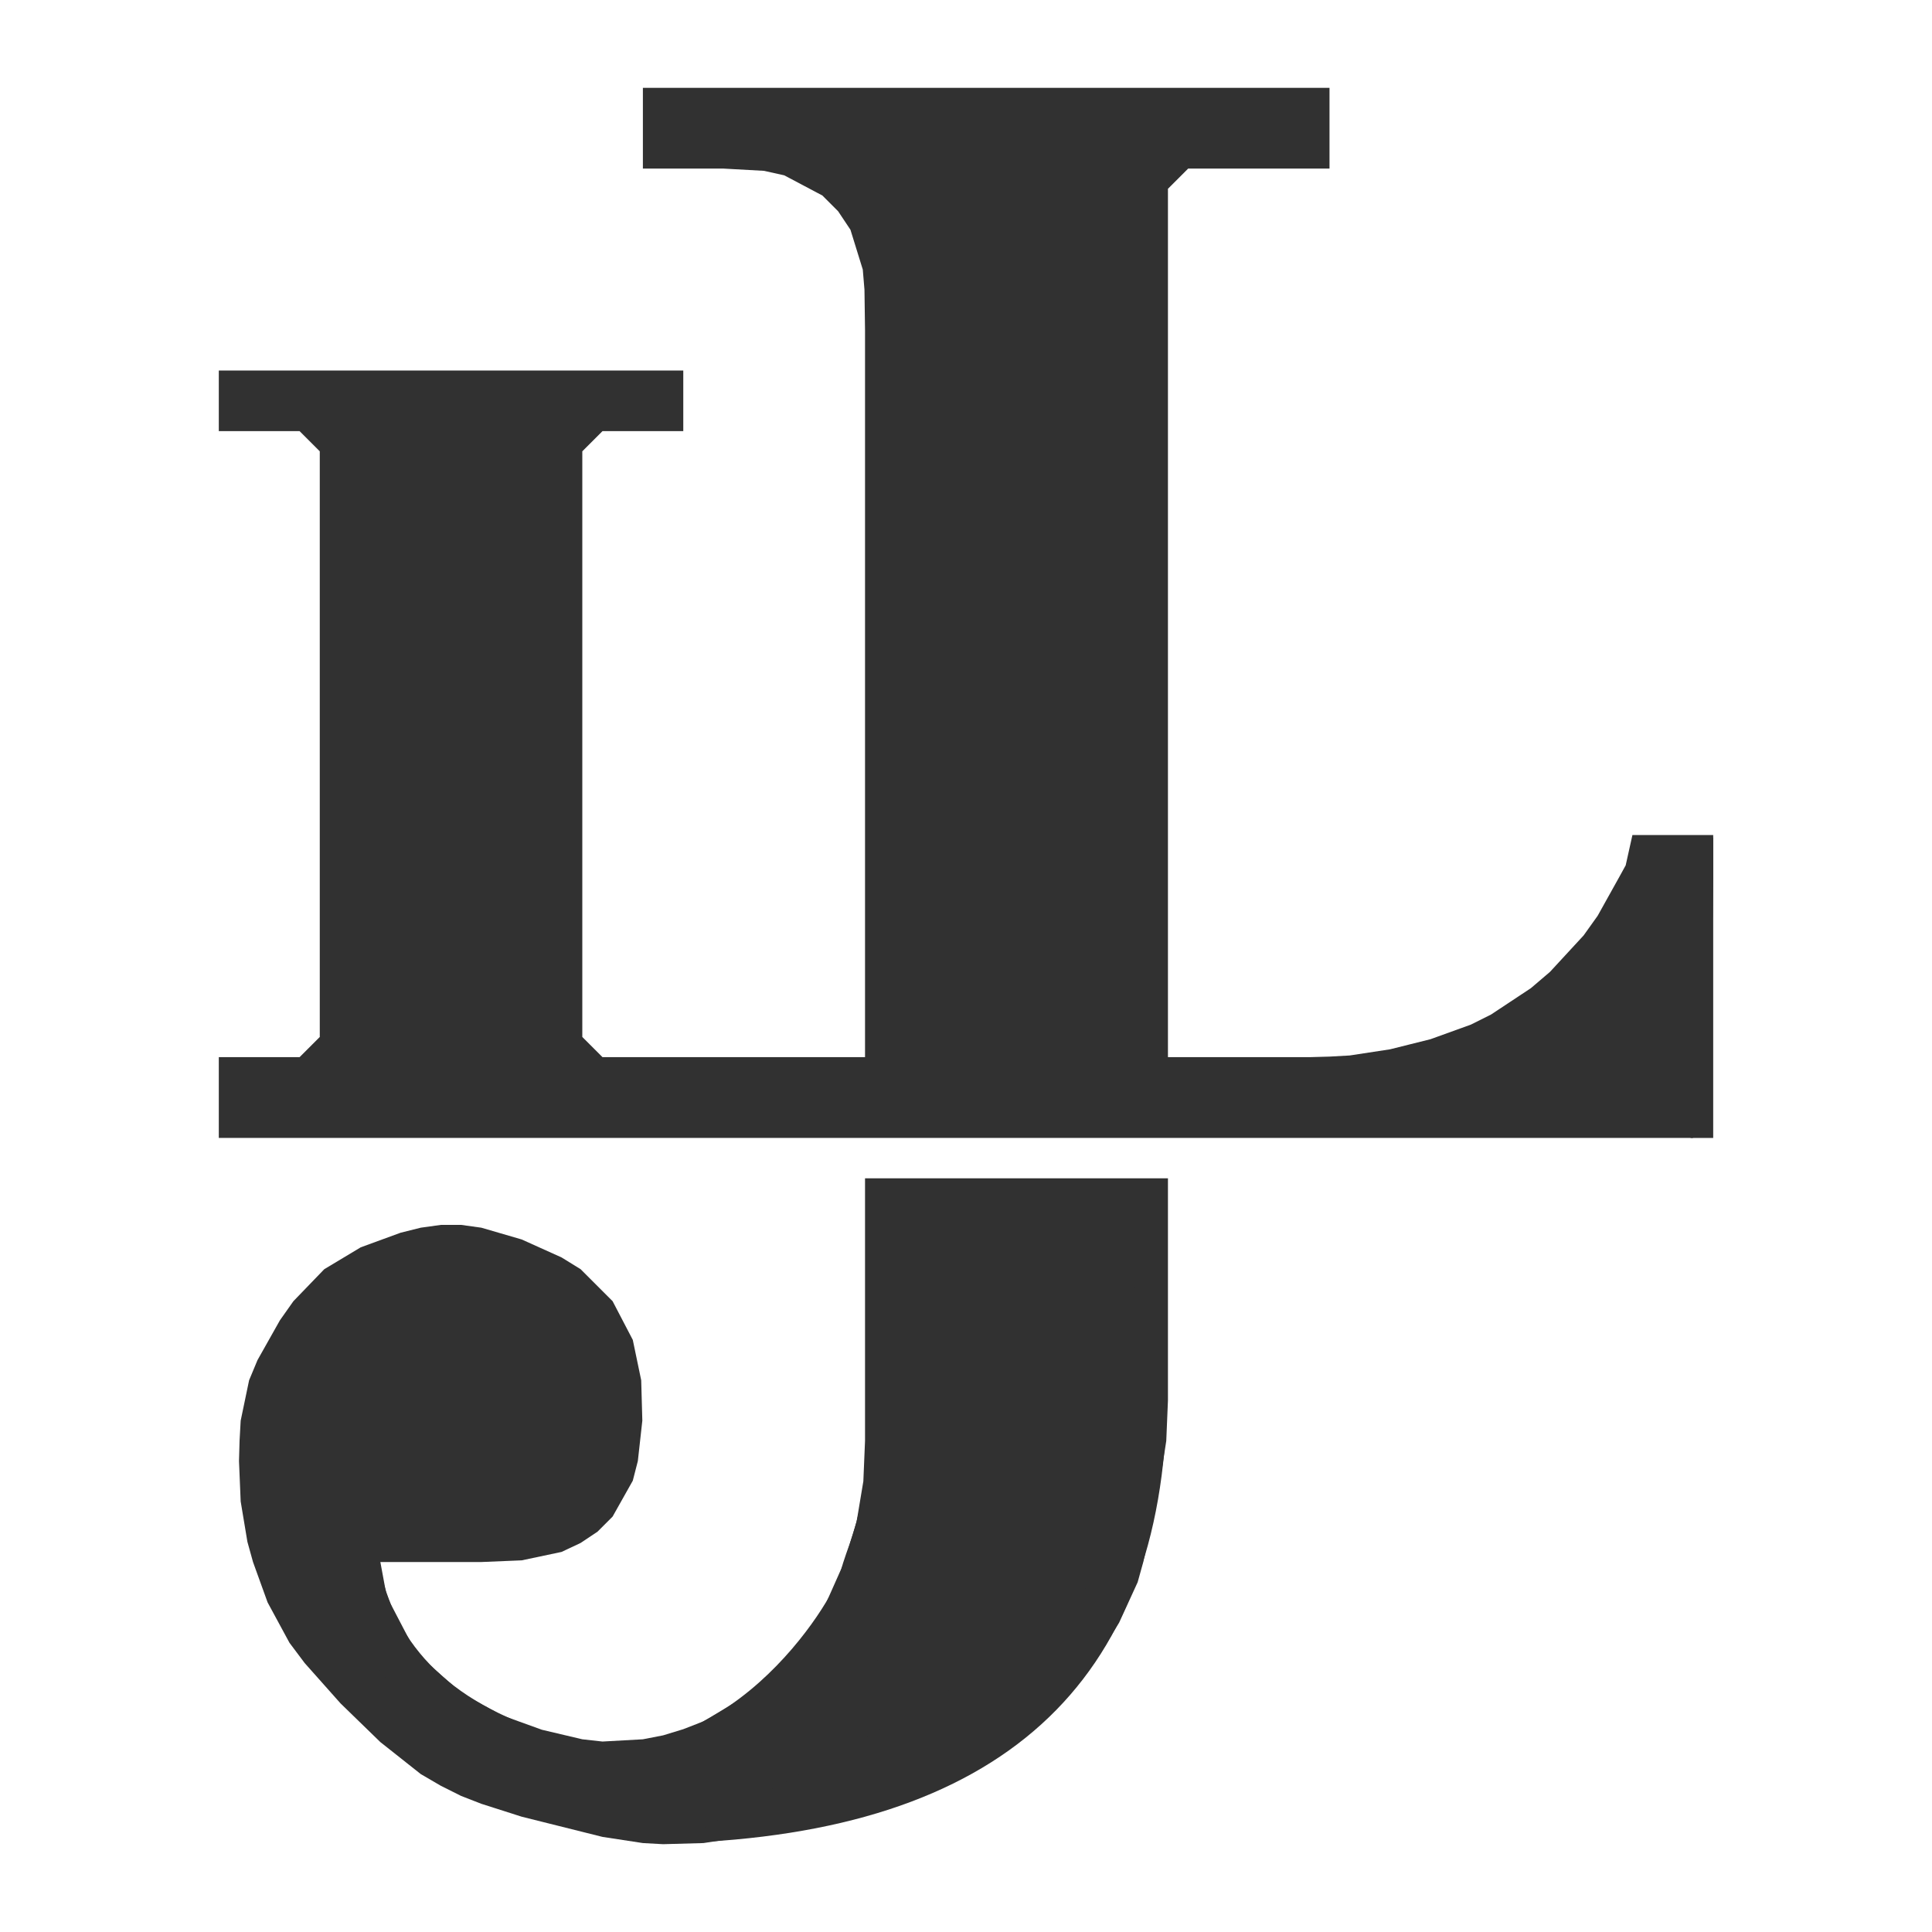 <?xml version="1.0" encoding="UTF-8" standalone="no"?><!-- Generator: Gravit.io --><svg xmlns="http://www.w3.org/2000/svg" xmlns:xlink="http://www.w3.org/1999/xlink" style="isolation:isolate" viewBox="0 0 1000 1000" width="1000pt" height="1000pt"><defs><clipPath id="_clipPath_ztdQS9qYChGlilnkbCXM3TuLol8UpY4c"><rect width="1000" height="1000"/></clipPath></defs><g clip-path="url(#_clipPath_ztdQS9qYChGlilnkbCXM3TuLol8UpY4c)"><g><g><path d=" M 332.758 45.455 L 332.758 87.265 L 354.245 87.265 L 364.697 87.265 L 374.569 87.265 L 395.474 88.427 L 405.927 90.749 L 425.671 101.202 L 433.801 109.332 L 440.189 118.914 L 446.577 139.529 L 447.447 149.982 L 447.738 170.887 L 447.738 191.792 L 447.738 233.603 L 447.738 547.184 L 311.853 547.184 L 301.4 536.731 L 301.4 233.603 L 311.853 223.15 L 353.664 223.15 L 353.664 191.792 L 113.251 191.792 L 113.251 223.15 L 155.062 223.15 L 165.515 233.603 L 165.515 536.731 L 155.062 547.184 L 113.251 547.184 L 113.251 588.995 L 876.299 588.995 L 876.299 567.508 L 876.589 547.184 L 877.169 536.731 L 880.364 515.826 L 882.686 505.373 L 885.881 484.468 L 886.461 474.015 L 886.751 453.691 L 886.751 432.204 L 844.94 432.204 L 841.457 447.883 L 838.262 453.691 L 826.939 474.015 L 819.679 484.177 L 802.259 503.051 L 792.386 511.47 L 771.772 525.117 L 761.319 530.344 L 740.413 537.893 L 729.961 540.506 L 719.508 543.119 L 698.603 546.313 L 688.15 546.894 L 677.697 547.184 L 656.792 547.184 L 604.528 547.184 L 604.528 97.718 L 614.981 87.265 L 688.15 87.265 L 688.15 45.455 L 332.758 45.455 Z  M 447.738 609.9 L 447.738 714.427 L 447.738 735.333 L 447.738 745.785 L 446.867 766.691 L 443.382 787.596 L 436.995 808.502 L 427.703 829.407 L 421.606 839.86 L 413.767 850.312 L 405.056 860.475 L 385.022 878.476 L 364.116 890.962 L 353.664 895.027 L 343.211 898.22 L 332.758 900.253 L 311.853 901.415 L 301.4 900.253 L 280.495 895.318 L 259.589 887.768 L 238.974 876.444 L 220.392 859.894 L 212.552 850.022 L 202.099 829.988 L 199.777 824.181 L 196.873 808.502 L 228.812 808.502 L 249.137 808.502 L 270.042 807.631 L 290.657 803.275 L 300.529 798.63 L 309.24 792.823 L 317.079 784.983 L 327.532 766.4 L 330.145 756.238 L 332.468 735.333 L 331.887 714.427 L 327.532 693.522 L 317.079 673.487 L 300.529 656.937 L 290.657 650.84 L 270.042 641.549 L 249.137 635.451 L 238.684 634 L 228.231 634 L 217.778 635.451 L 207.326 638.064 L 186.711 645.614 L 167.838 656.937 L 151.868 673.487 L 144.9 683.36 L 133.286 703.975 L 128.931 714.427 L 124.575 735.333 L 123.995 745.785 L 123.704 756.238 L 124.575 777.144 L 128.06 798.049 L 130.963 808.502 L 138.513 829.407 L 149.836 850.312 L 157.675 860.765 L 176.258 881.671 L 196.873 901.705 L 217.778 918.255 L 228.231 924.352 L 238.684 929.578 L 249.137 933.643 L 270.042 940.322 L 280.495 942.935 L 301.4 948.161 L 311.853 950.774 L 332.758 953.969 L 343.211 954.549 L 364.116 953.969 L 385.022 950.774 L 395.474 948.452 L 416.38 944.968 L 426.832 943.806 L 447.738 939.451 L 458.191 935.677 L 479.096 927.256 L 489.549 922.9 L 510.454 912.158 L 531.069 898.22 L 540.941 889.801 L 549.942 880.8 L 565.912 860.765 L 572.88 850.312 L 579.267 839.86 L 588.849 818.954 L 591.753 808.502 L 594.076 798.049 L 598.141 777.144 L 600.463 766.691 L 603.658 745.785 L 604.528 724.88 L 604.528 714.427 L 604.528 693.522 L 604.528 609.9 L 447.738 609.9 Z " fill="rgb(49,49,49)"/></g><g><path d=" M 875.051 433.492 L 875.051 589.002 L 886.749 589.002 L 886.749 433.492 L 875.051 433.492 Z " fill="rgb(49,49,49)"/></g></g><path d=" M 350 954 Q 601 946 604 724 Q 607 502 560 836 L 350 954 Z " fill="rgb(49,49,49)"/><path d=" M 196 808 Q 207.5 875.5 291 899 C 374.5 922.5 431.5 828.5 435 814 C 438.5 799.5 444 794.5 449 757 Q 454 719.5 465 852 L 390 905 L 294 919 Q 162.5 884.5 196 808 Z " fill="rgb(49,49,49)"/></g></svg>